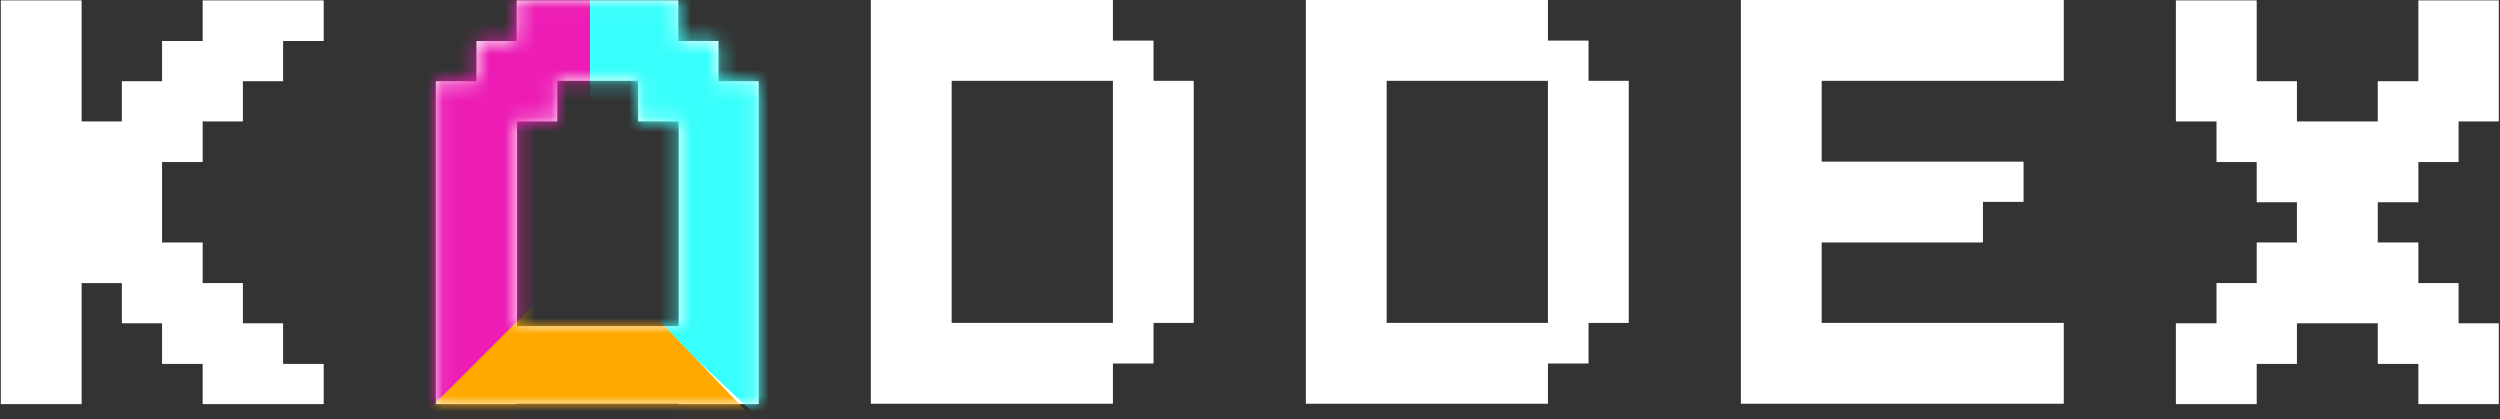 <svg xmlns="http://www.w3.org/2000/svg" width="161" height="27" fill="none" viewBox="0 0 161 27"><rect x="0" y="0" width="161" height="27" fill="#333333" stroke="none"/><path fill="#fff" d="M10.437 10.435V15.615H13.052V18.23H15.642V20.82H18.232V23.436H20.847V26.025H13.052V23.436H10.437V20.82H7.847V18.23H5.257V26.025H0.052V0.025H5.257V7.82H7.847V5.23H10.437V2.641H13.052V0.025H20.847V2.641H18.232V5.23H15.642V7.82H13.052V10.435H10.437Z"/><path fill="#fff" d="M46.272 5.23H48.862V26.025H43.683V26H33.272V26.025H28.067V5.23H30.683V2.641H33.272V0.025H43.683V2.641H46.272V5.23ZM43.708 7.82H41.093V5.205H35.888V7.82H33.298V21H43.708V7.82Z"/><path fill="#fff" d="M74.287 5.205H76.877V20.795H74.287V23.41H71.672V26H56.082V0H71.672V2.615H74.287V5.205ZM71.672 5.205H61.287V20.795H71.672V5.205Z"/><path fill="#fff" d="M102.302 5.205H104.892V20.795H102.302V23.41H99.687V26H84.097V0H99.687V2.615H102.302V5.205ZM99.687 5.205H89.302V20.795H99.687V5.205Z"/><path fill="#fff" d="M132.907 0V5.205H117.317V10.41H130.317V13H127.702V15.615H117.317V20.795H132.907V26H112.112V0H132.907Z"/><path fill="#fff" d="M160.922 0.025V7.82H158.332V10.435H155.743V13.025H153.127V15.615H155.743V18.23H158.332V20.82H160.922V26.025H155.743V23.436H153.127V20.82H147.922V23.436H145.332V26.025H140.127V20.82H142.743V18.23H145.332V15.615H147.922V13.025H145.332V10.435H142.743V7.82H140.127V0.025H145.332V5.23H147.922V7.82H153.127V5.23H155.743V0.025H160.922Z"/><mask id="mask0_576_5875" width="161" height="27" x="0" y="0" maskUnits="userSpaceOnUse" style="mask-type:alpha"><path fill="#fff" d="M10.437 10.435V15.615H13.052V18.23H15.642V20.82H18.232V23.436H20.847V26.025H13.052V23.436H10.437V20.82H7.847V18.23H5.257V26.025H0.052V0.025H5.257V7.82H7.847V5.23H10.437V2.641H13.052V0.025H20.847V2.641H18.232V5.23H15.642V7.82H13.052V10.435H10.437Z"/><path fill="#fff" d="M46.272 5.23H48.862V26.025H43.683V26H33.272V26.025H28.067V5.23H30.683V2.641H33.272V0.025H43.683V2.641H46.272V5.23ZM43.708 7.82H41.093V5.205H35.888V7.82H33.298V21H43.708V7.82Z"/><path fill="#fff" d="M74.287 5.205H76.877V20.795H74.287V23.41H71.672V26H56.082V0H71.672V2.615H74.287V5.205ZM71.672 5.205H61.287V20.795H71.672V5.205Z"/><path fill="#fff" d="M102.302 5.205H104.892V20.795H102.302V23.41H99.687V26H84.097V0H99.687V2.615H102.302V5.205ZM99.687 5.205H89.302V20.795H99.687V5.205Z"/><path fill="#fff" d="M132.907 0V5.205H117.317V10.41H130.317V13H127.702V15.615H117.317V20.795H132.907V26H112.112V0H132.907Z"/><path fill="#fff" d="M160.922 0.025V7.82H158.332V10.435H155.743V13.025H153.127V15.615H155.743V18.23H158.332V20.82H160.922V26.025H155.743V23.436H153.127V20.82H147.922V23.436H145.332V26.025H140.127V20.82H142.743V18.23H145.332V15.615H147.922V13.025H145.332V10.435H142.743V7.82H140.127V0.025H145.332V5.23H147.922V7.82H153.127V5.23H155.743V0.025H160.922Z"/></mask><g mask="url(#mask0_576_5875)"><path fill="#ED1CB5" d="M38 18V0L31.5 -3L24.5 0L26.5 27.5L34 20.5L38 18Z"/><path fill="#39FFFC" d="M38 18V0L44.5 -3L51.5 0L49.5 27.5L42 20.5L38 18Z"/><path fill="#FFA900" d="M38 16L49.5 28L26.5 27.5L38 16Z"/></g></svg>
